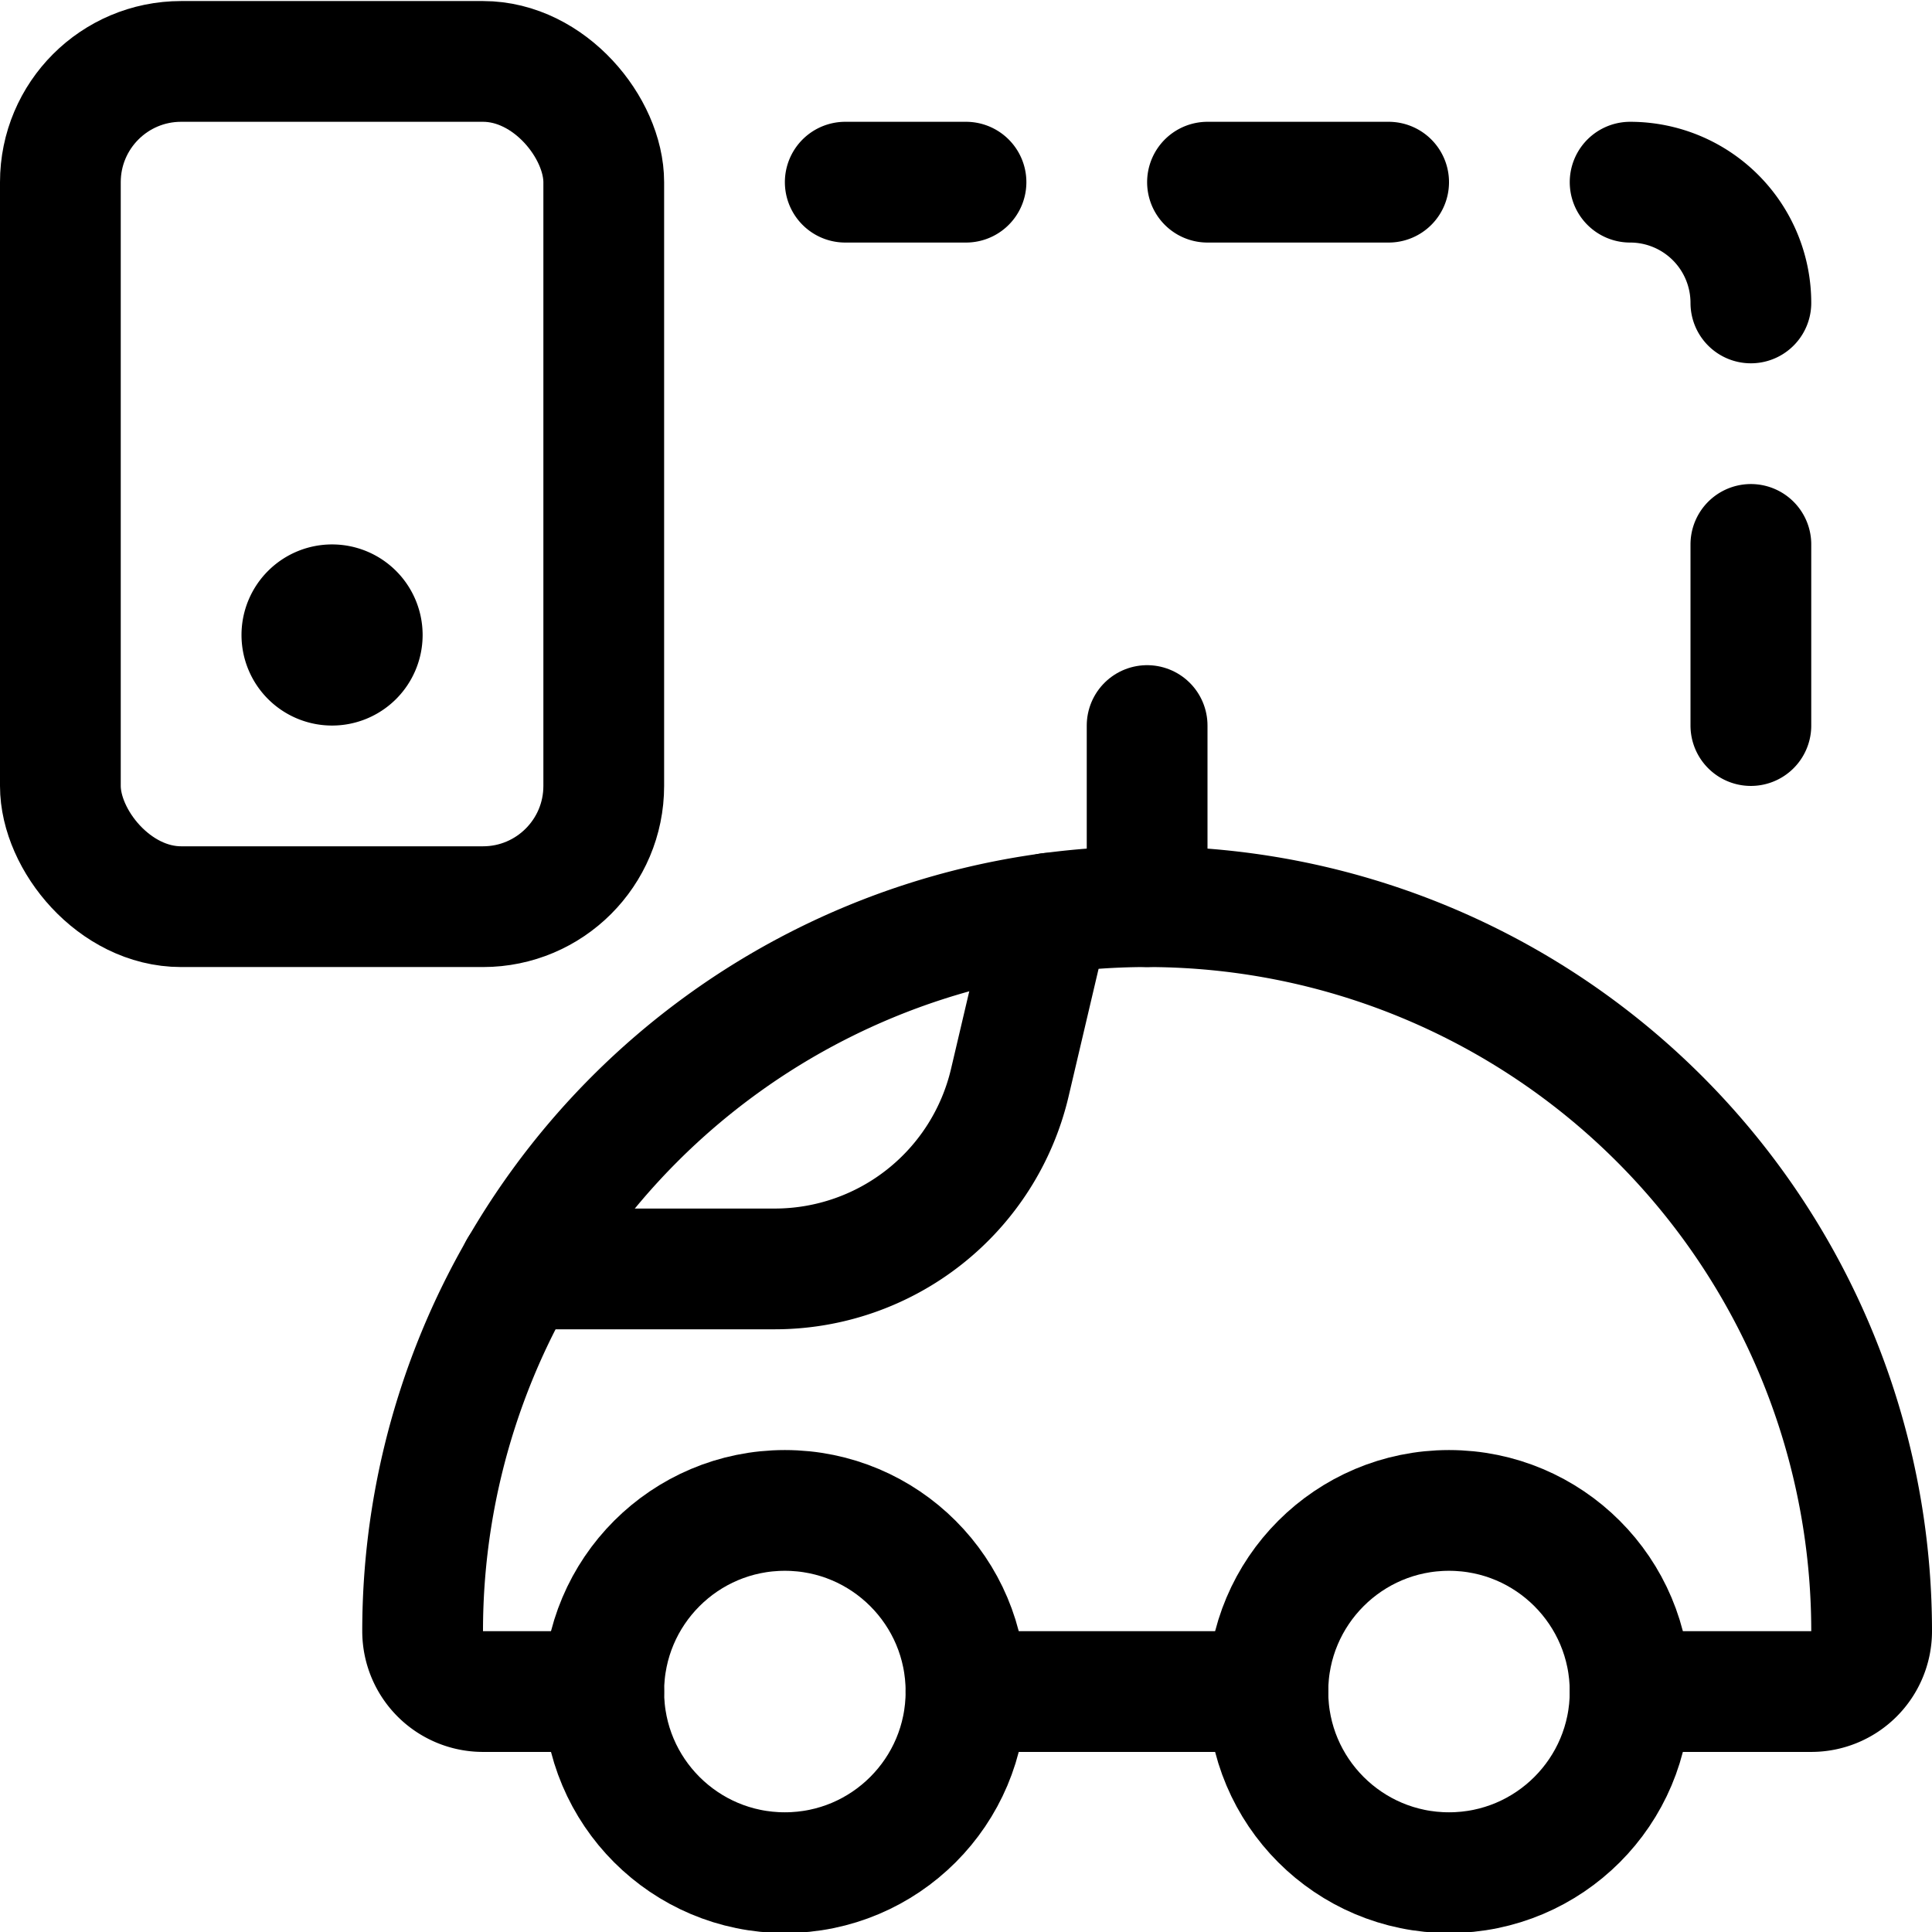 <svg xmlns="http://www.w3.org/2000/svg" width="24" height="24" viewBox="0 0 24 24"><defs><style>.a{fill:none;stroke:#000;stroke-linecap:round;stroke-linejoin:round;stroke-width:1.5px}</style></defs><circle cx="9.75" cy="21.013" r="2.25" class="a"/><circle cx="18" cy="21.013" r="2.25" class="a"/><path d="M15.75 21.013H12m2.25-9.75v-2.25" class="a"/><rect width="6.75" height="10.5" x=".75" y=".763" class="a" rx="1.5" ry="1.5"/><path d="M15 2.263h2.25m3 0a1.5 1.5 0 0 1 1.5 1.5m0 3v2.25m-14.25 12H6a.75.75 0 0 1-.75-.75 9 9 0 0 1 18 0 .75.75 0 0 1-.75.75h-2.25" class="a"/><path d="m13.039 11.344-.495 2.106a3 3 0 0 1-2.92 2.313h-3.17M12 2.263h-1.5m-6.375 5.25a.375.375 0 0 1 .375.375m-.75 0a.375.375 0 0 1 .375-.375m0 .75a.375.375 0 0 1-.375-.375m.75 0a.375.375 0 0 1-.375.375" class="a"/></svg>